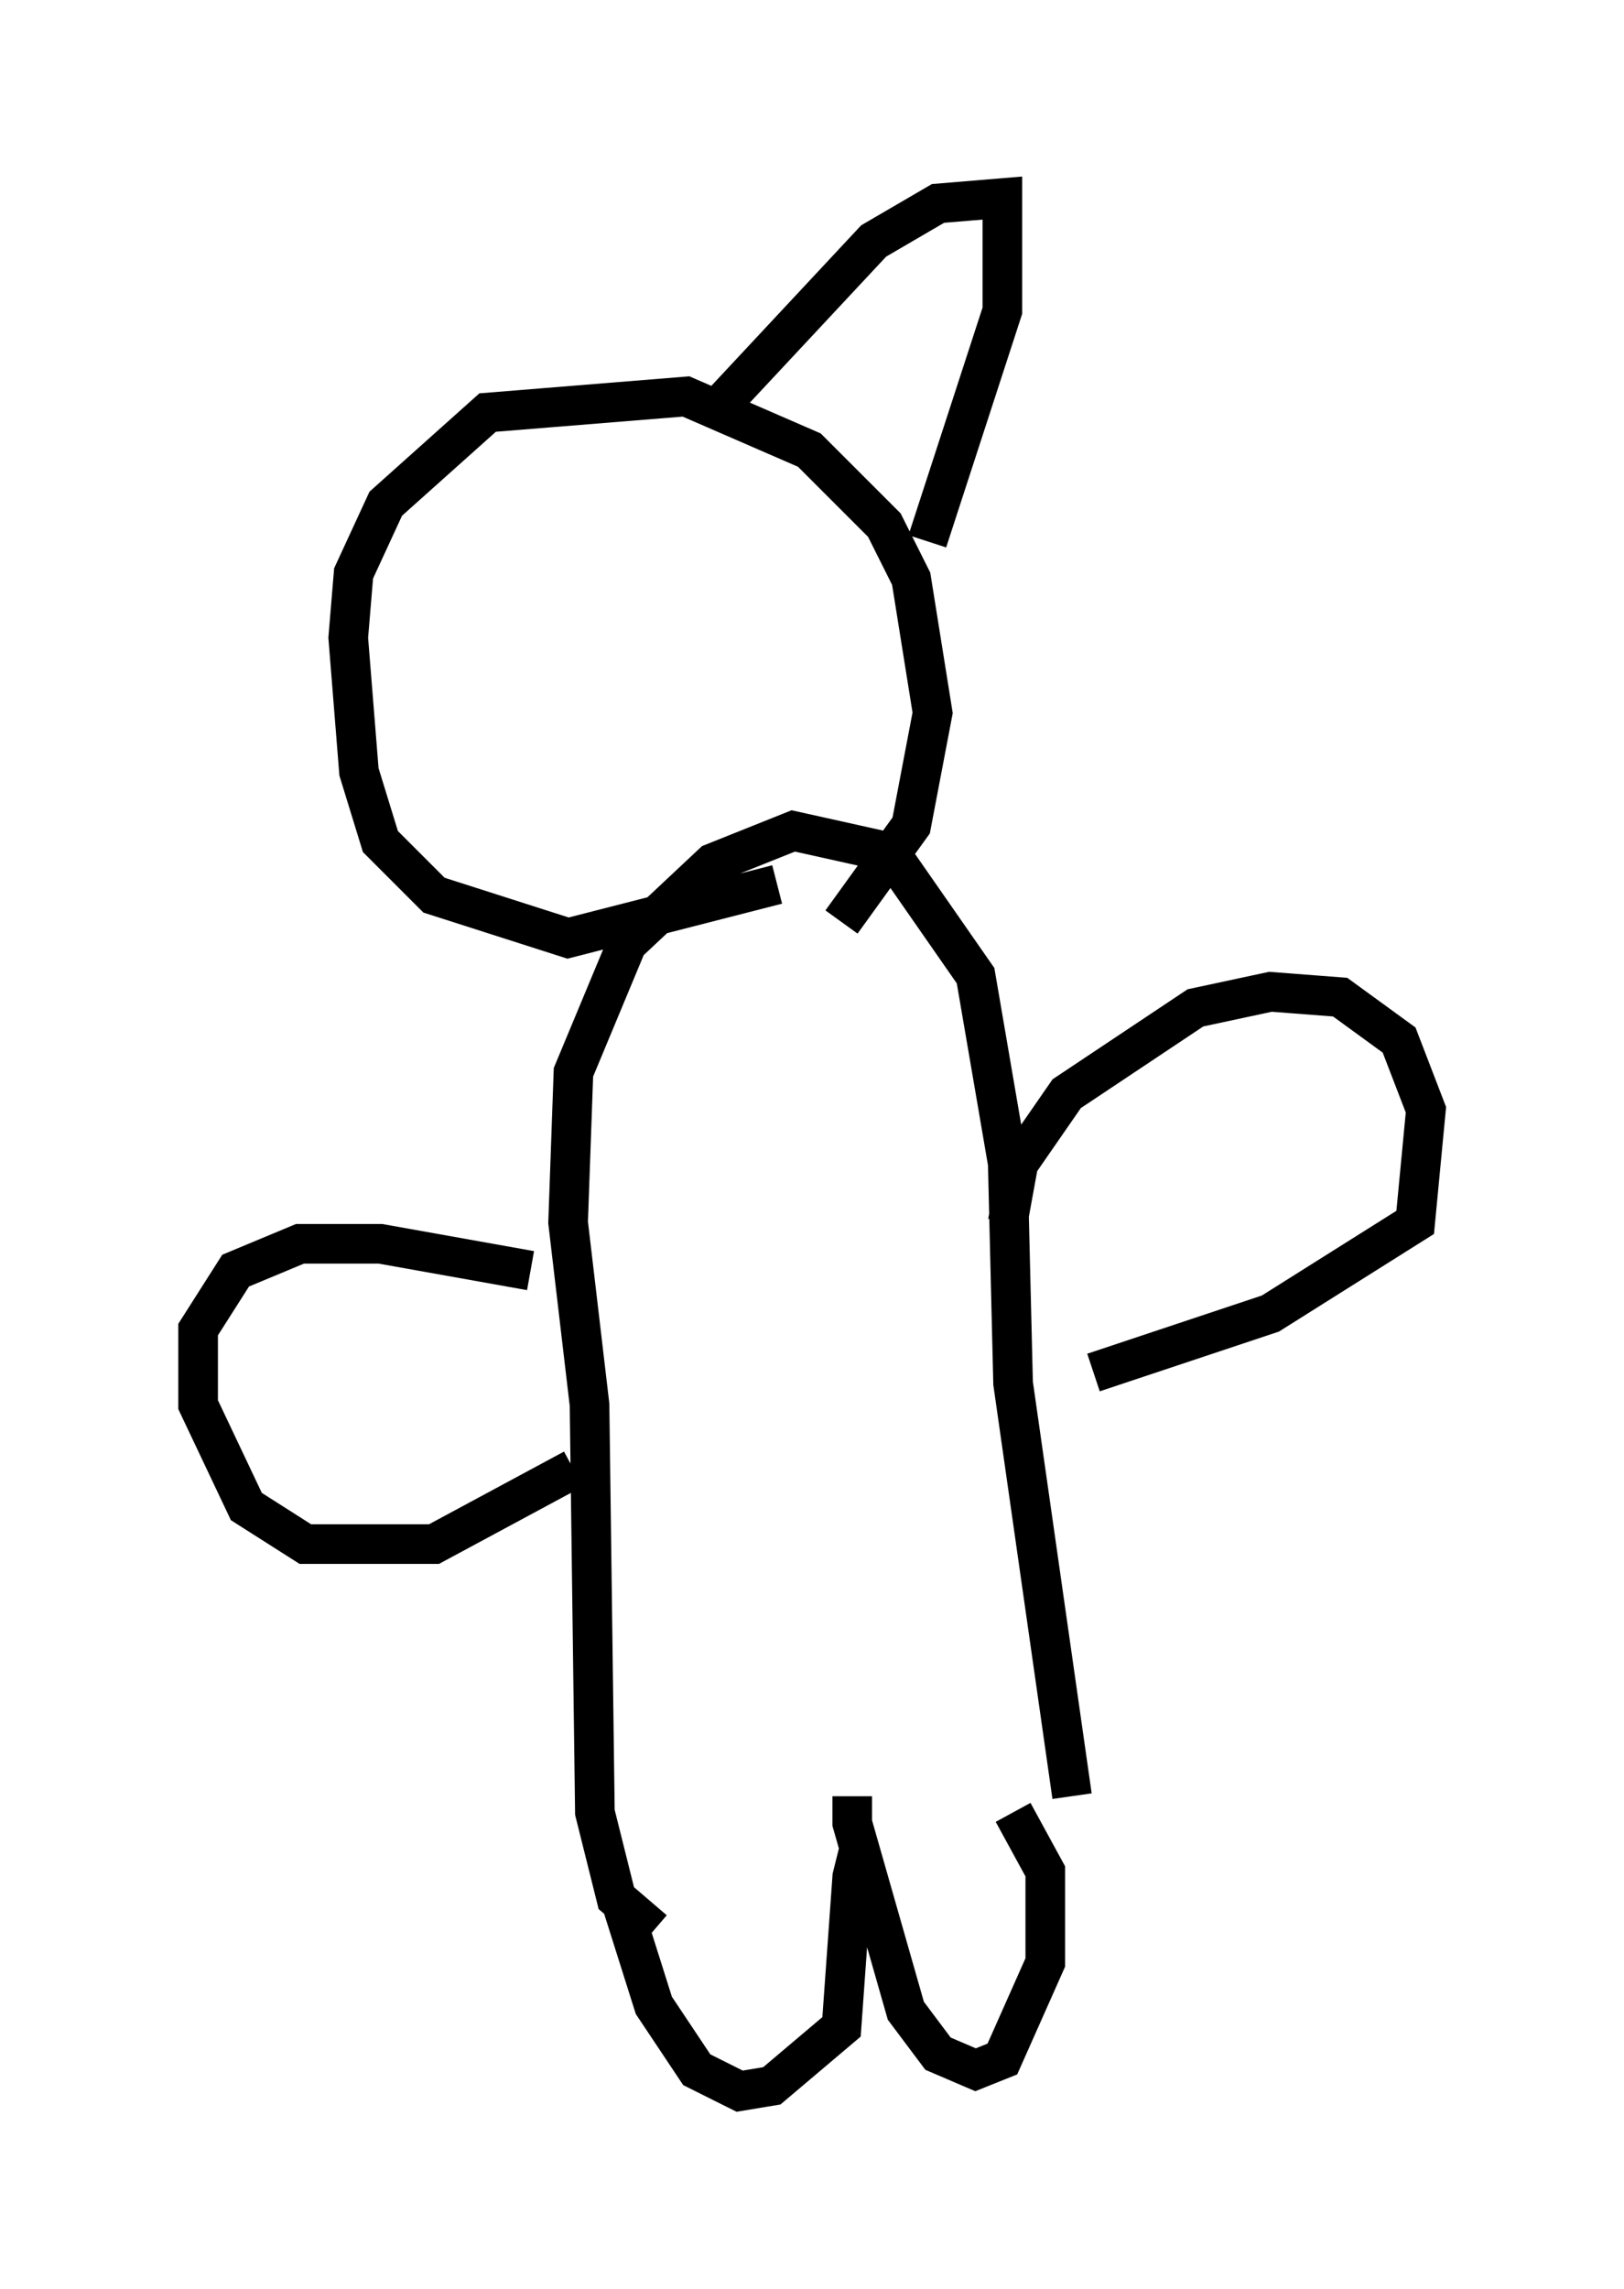 <?xml version="1.0" encoding="utf-8" ?>
<svg baseProfile="full" height="57.767" version="1.1" width="40.987" xmlns="http://www.w3.org/2000/svg" xmlns:ev="http://www.w3.org/2001/xml-events" xmlns:xlink="http://www.w3.org/1999/xlink"><defs /><rect fill="white" height="57.767" width="40.987" x="0" y="0" /><path d="M22.05, 45.46 m-0.541, -0.135 l0.0, 0.677 1.353, 4.736 l0.812, 1.083 0.947, 0.406 l0.677, -0.271 1.083, -2.436 l0.0, -2.3 -0.812, -1.488 m-3.383, 0.947 l-0.541, 0.135 -0.135, 0.541 l-0.271, 3.789 -1.759, 1.488 l-0.812, 0.135 -1.083, -0.541 l-1.083, -1.624 -0.812, -2.571 m0.812, 0.677 l-0.947, -0.812 -0.541, -2.165 l-0.135, -10.284 -0.541, -4.601 l0.135, -3.789 1.353, -3.248 l2.165, -2.03 2.03, -0.812 l2.436, 0.541 2.165, 3.112 l0.812, 4.736 0.135, 5.548 l1.488, 10.419 m-1.624, -14.479 l0.271, -1.488 1.218, -1.759 l3.248, -2.165 1.894, -0.406 l1.759, 0.135 1.488, 1.083 l0.677, 1.759 -0.271, 2.842 l-3.654, 2.3 -4.465, 1.488 m-14.208, -2.571 l-3.789, -0.677 -2.03, 0.0 l-1.624, 0.677 -0.947, 1.488 l0.0, 1.894 1.218, 2.571 l1.488, 0.947 3.248, 0.0 l3.518, -1.894 m5.142, -14.75 l-5.277, 1.353 -3.383, -1.083 l-1.353, -1.353 -0.541, -1.759 l-0.271, -3.383 0.135, -1.624 l0.812, -1.759 2.571, -2.3 l5.007, -0.406 3.112, 1.353 l1.894, 1.894 0.677, 1.353 l0.541, 3.383 -0.541, 2.842 l-1.759, 2.436 m-2.977, -13.126 l3.789, -4.059 1.624, -0.947 l1.624, -0.135 0.0, 2.842 l-1.894, 5.819 " fill="none" stroke="black" stroke-width="1" /></svg>